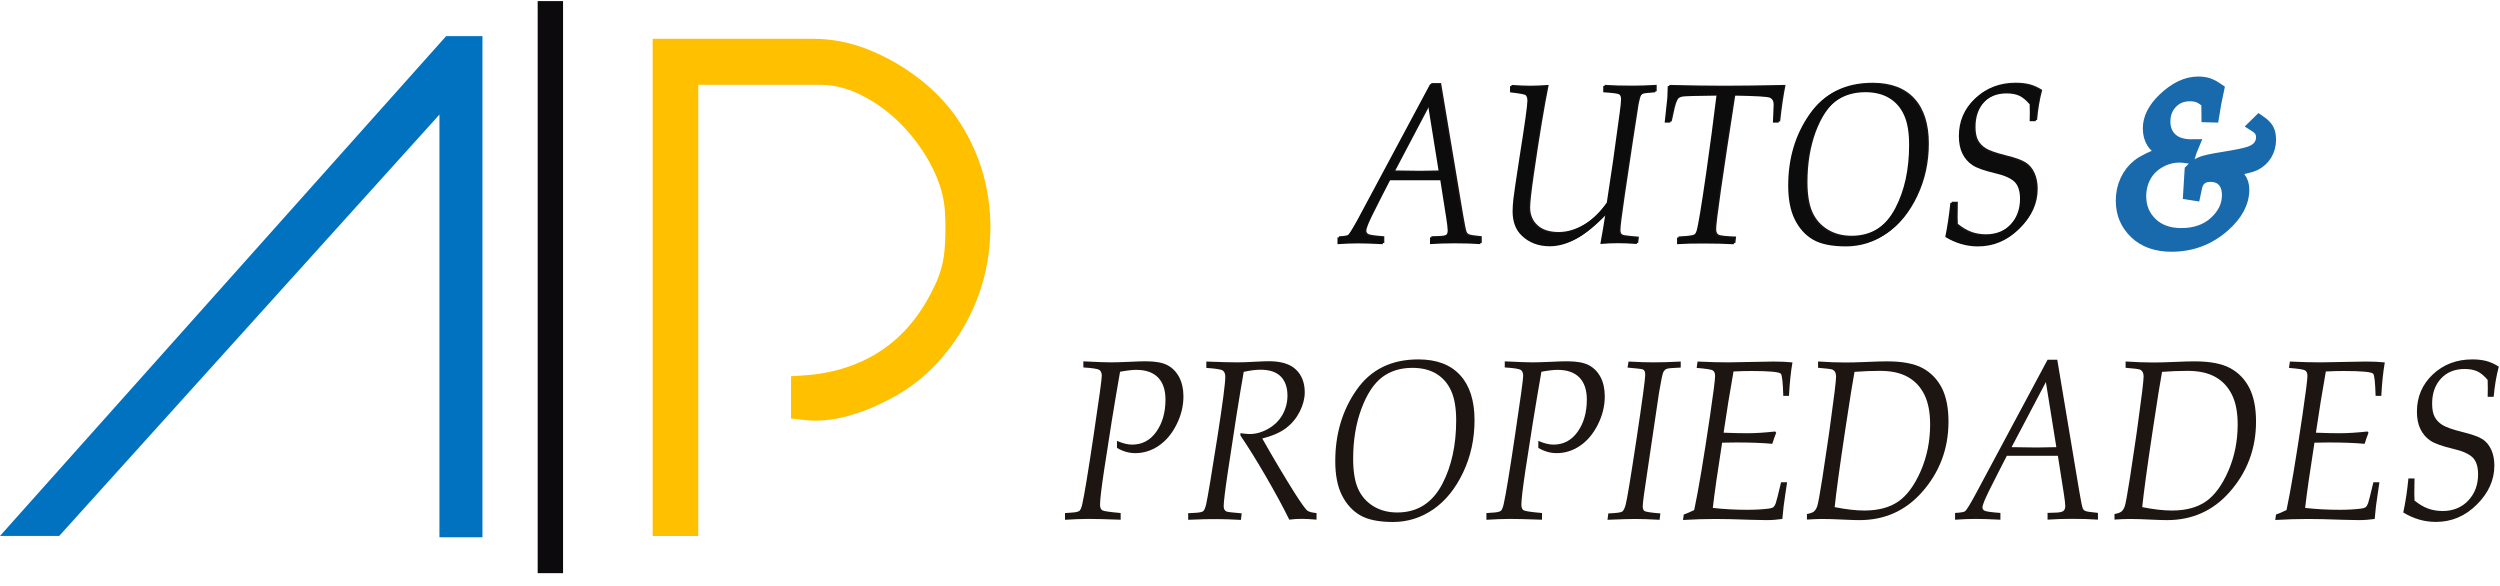 <svg width="128" height="30" viewBox="0 0 197 46" fill="none" xmlns="http://www.w3.org/2000/svg">
<path d="M35.156 2.761L0 42.145H4.666L34.628 8.942V42.251H38.017V2.761H35.156Z" fill="#0072BF"/>
<path d="M77.644 14.289C77.263 12.642 76.588 11.053 75.643 9.575C74.688 8.087 73.41 6.778 71.842 5.685C70.755 4.904 69.546 4.254 68.248 3.753C66.901 3.236 65.503 2.972 64.083 2.972H51.43V42.15H55.025V6.598H64.695C65.756 6.598 66.865 6.888 67.978 7.464C69.145 8.066 70.211 8.868 71.151 9.85C72.101 10.842 72.888 11.961 73.495 13.175C74.081 14.352 74.408 15.519 74.466 16.654C74.529 17.704 74.513 18.744 74.418 19.742C74.329 20.66 74.075 21.558 73.663 22.408L73.653 22.424C72.629 24.625 71.235 26.33 69.509 27.491C67.778 28.658 65.719 29.333 63.396 29.492L62.335 29.56V32.891L63.344 33.007C64.394 33.129 65.497 33.039 66.627 32.743C67.693 32.464 68.675 32.094 69.557 31.645C71.23 30.854 72.687 29.798 73.875 28.494C75.052 27.206 75.997 25.77 76.688 24.224C77.38 22.672 77.812 21.025 77.971 19.33C78.135 17.625 78.024 15.931 77.644 14.289Z" fill="#FFC000"/>
<path d="M43.369 0V45.08" stroke="#0D0A0E" stroke-width="2" stroke-miterlimit="10"/>
<path d="M112.657 8.213L109.954 13.344C110.799 13.36 111.448 13.371 111.902 13.371C112.319 13.371 112.847 13.36 113.481 13.344L112.657 8.213ZM113.56 6.466L115.286 16.786C115.418 17.578 115.513 18.042 115.571 18.18C115.603 18.264 115.666 18.327 115.761 18.375C115.856 18.422 116.189 18.475 116.764 18.528V19.061C116.183 19.019 115.518 18.998 114.769 18.998C114.04 18.998 113.38 19.019 112.794 19.061V18.528L113.333 18.512C113.692 18.507 113.924 18.465 114.03 18.386C114.135 18.306 114.188 18.174 114.188 17.995C114.188 17.821 114.146 17.483 114.072 16.987L113.607 14.031H109.585L108.936 15.292C108.292 16.543 107.917 17.319 107.801 17.62C107.711 17.842 107.669 18.005 107.669 18.1C107.669 18.217 107.727 18.306 107.848 18.364C107.97 18.422 108.376 18.48 109.083 18.533V19.066C108.255 19.024 107.605 19.003 107.151 19.003C106.645 19.003 106.101 19.024 105.51 19.066V18.533C105.943 18.512 106.207 18.465 106.296 18.401C106.391 18.338 106.645 17.937 107.056 17.198L112.805 6.461H113.56V6.466Z" fill="#1C1512"/>
<path d="M119.104 7.105V6.604C119.742 6.646 120.228 6.667 120.571 6.667C120.972 6.667 121.458 6.646 122.038 6.604C121.695 8.293 121.305 10.642 120.867 13.662C120.671 15.023 120.576 15.884 120.576 16.253C120.576 16.839 120.772 17.309 121.162 17.663C121.553 18.022 122.107 18.196 122.825 18.196C123.501 18.196 124.176 17.995 124.852 17.594C125.533 17.193 126.156 16.591 126.721 15.799C127.037 13.804 127.375 11.45 127.734 8.742C127.808 8.193 127.845 7.829 127.845 7.654C127.845 7.454 127.792 7.327 127.692 7.264C127.592 7.2 127.175 7.148 126.441 7.1V6.599C127.027 6.641 127.776 6.662 128.69 6.662C129.133 6.662 129.751 6.641 130.548 6.599V7.1C129.951 7.142 129.613 7.179 129.534 7.222C129.455 7.264 129.381 7.327 129.323 7.412C129.265 7.501 129.202 7.728 129.128 8.092L128.653 11.165L128.04 15.261C127.808 16.829 127.692 17.753 127.692 18.038C127.692 18.206 127.734 18.323 127.819 18.381C127.903 18.439 128.151 18.481 128.558 18.513L129.149 18.565L129.085 19.067C128.547 19.025 128.056 19.003 127.602 19.003C127.138 19.003 126.684 19.025 126.23 19.067V18.998C126.372 18.217 126.499 17.478 126.605 16.781C125.739 17.684 124.952 18.323 124.256 18.692C123.559 19.062 122.883 19.246 122.239 19.246C121.342 19.246 120.603 18.967 120.022 18.407C119.542 17.953 119.304 17.314 119.304 16.496C119.304 16.222 119.325 15.879 119.373 15.467C119.42 15.055 119.584 13.947 119.864 12.141C120.27 9.592 120.471 8.135 120.471 7.781C120.471 7.554 120.418 7.401 120.312 7.332C120.212 7.253 119.811 7.179 119.104 7.105Z" fill="#1C1512"/>
<path d="M132.263 19.067V18.549L132.87 18.507C133.261 18.475 133.498 18.428 133.593 18.354C133.683 18.28 133.757 18.164 133.804 18C133.92 17.636 134.174 16.121 134.564 13.445C134.865 11.344 135.134 9.311 135.372 7.358C133.831 7.374 132.949 7.401 132.738 7.427C132.527 7.453 132.374 7.527 132.279 7.638C132.136 7.796 132.004 8.171 131.888 8.768L131.73 9.486H131.297L131.508 7.522C131.524 7.284 131.534 6.978 131.54 6.604C133.255 6.646 134.702 6.667 135.895 6.667C137.03 6.667 138.634 6.646 140.703 6.604C140.545 7.358 140.403 8.319 140.276 9.486H139.827L139.88 8.076C139.88 7.791 139.78 7.606 139.579 7.522C139.379 7.438 138.434 7.385 136.75 7.358C135.736 13.862 135.235 17.393 135.235 17.958C135.235 18.185 135.298 18.333 135.43 18.407C135.562 18.475 136.021 18.528 136.808 18.554L136.744 19.072C136 19.029 135.24 19.008 134.475 19.008C133.667 19.008 132.933 19.029 132.263 19.067Z" fill="#1C1512"/>
<path d="M142.429 14.258C142.429 15.261 142.561 16.052 142.82 16.628C143.078 17.203 143.474 17.657 144.013 17.99C144.546 18.322 145.179 18.491 145.908 18.491C147.496 18.491 148.679 17.736 149.465 16.221C150.189 14.838 150.548 13.175 150.548 11.238C150.548 10.262 150.416 9.486 150.152 8.905C149.888 8.324 149.502 7.876 148.99 7.564C148.478 7.253 147.85 7.094 147.095 7.094C146.166 7.094 145.369 7.337 144.715 7.828C144.06 8.319 143.516 9.143 143.078 10.309C142.651 11.47 142.429 12.79 142.429 14.258ZM145.564 19.246C144.445 19.246 143.58 19.066 142.973 18.713C142.366 18.359 141.885 17.831 141.542 17.134C141.194 16.438 141.02 15.546 141.02 14.453C141.02 12.31 141.579 10.436 142.698 8.836C143.817 7.232 145.443 6.435 147.565 6.435C149.011 6.435 150.109 6.852 150.864 7.68C151.619 8.509 151.994 9.692 151.994 11.228C151.994 12.711 151.693 14.083 151.091 15.35C150.489 16.617 149.708 17.583 148.742 18.248C147.782 18.908 146.721 19.246 145.564 19.246Z" fill="#1C1512"/>
<path d="M153.798 15.81H154.279C154.268 16.211 154.263 16.612 154.263 17.003L154.279 17.552C154.638 17.842 154.991 18.053 155.35 18.185C155.704 18.312 156.084 18.375 156.491 18.375C157.319 18.375 157.995 18.101 158.512 17.552C159.03 17.003 159.288 16.317 159.288 15.493C159.288 14.886 159.146 14.437 158.855 14.152C158.56 13.867 158.043 13.64 157.309 13.471C156.464 13.271 155.868 13.06 155.53 12.833C155.192 12.606 154.928 12.3 154.743 11.919C154.559 11.539 154.469 11.08 154.469 10.547C154.469 9.38 154.886 8.399 155.725 7.612C156.564 6.826 157.599 6.43 158.84 6.43C159.262 6.43 159.631 6.472 159.948 6.556C160.265 6.641 160.592 6.789 160.925 7C160.724 7.76 160.592 8.552 160.523 9.375H160.048L160.054 8.721L160.048 8.045C159.769 7.718 159.494 7.491 159.23 7.369C158.961 7.248 158.628 7.185 158.238 7.185C157.457 7.185 156.828 7.438 156.369 7.939C155.905 8.441 155.672 9.101 155.672 9.908C155.672 10.347 155.736 10.695 155.868 10.948C156 11.207 156.206 11.423 156.485 11.598C156.765 11.772 157.282 11.951 158.027 12.141C158.808 12.331 159.346 12.527 159.637 12.717C159.927 12.907 160.159 13.181 160.323 13.54C160.487 13.899 160.571 14.316 160.571 14.791C160.571 15.926 160.112 16.95 159.188 17.863C158.27 18.782 157.193 19.236 155.963 19.236C155.498 19.236 155.055 19.172 154.627 19.046C154.2 18.919 153.783 18.734 153.387 18.491C153.561 17.7 153.698 16.802 153.798 15.81Z" fill="#1C1512"/>
<path d="M112.547 8.303L109.844 13.434C110.689 13.45 111.338 13.461 111.792 13.461C112.209 13.461 112.737 13.45 113.371 13.434L112.547 8.303ZM113.45 6.551L115.176 16.876C115.308 17.668 115.403 18.132 115.461 18.269C115.493 18.354 115.556 18.417 115.651 18.465C115.746 18.512 116.079 18.565 116.654 18.618V19.151C116.079 19.109 115.408 19.088 114.659 19.088C113.925 19.088 113.27 19.109 112.684 19.151V18.618L113.223 18.602C113.582 18.597 113.814 18.555 113.92 18.475C114.025 18.396 114.078 18.264 114.078 18.085C114.078 17.91 114.041 17.573 113.962 17.076L113.497 14.12H109.475L108.826 15.382C108.182 16.633 107.807 17.409 107.691 17.71C107.601 17.932 107.554 18.095 107.554 18.19C107.554 18.306 107.612 18.396 107.733 18.454C107.854 18.512 108.261 18.57 108.968 18.623V19.156C108.139 19.114 107.495 19.093 107.036 19.093C106.529 19.093 105.98 19.114 105.395 19.156V18.623C105.827 18.602 106.091 18.555 106.181 18.491C106.276 18.428 106.529 18.027 106.941 17.288L112.69 6.551H113.45Z" fill="#0C0C0C"/>
<path d="M118.992 7.19V6.694C119.631 6.736 120.117 6.752 120.46 6.752C120.861 6.752 121.346 6.731 121.927 6.694C121.584 8.383 121.193 10.732 120.755 13.751C120.56 15.113 120.465 15.974 120.465 16.343C120.465 16.929 120.66 17.399 121.051 17.753C121.441 18.106 121.996 18.286 122.719 18.286C123.389 18.286 124.07 18.085 124.746 17.679C125.427 17.277 126.05 16.676 126.615 15.884C126.931 13.889 127.269 11.534 127.628 8.826C127.702 8.277 127.739 7.918 127.739 7.739C127.739 7.538 127.686 7.412 127.586 7.348C127.486 7.285 127.069 7.232 126.335 7.185V6.688C126.915 6.731 127.67 6.747 128.584 6.747C129.027 6.747 129.645 6.725 130.442 6.688V7.185C129.845 7.227 129.507 7.269 129.428 7.306C129.349 7.343 129.275 7.412 129.217 7.496C129.159 7.586 129.096 7.813 129.022 8.177L128.547 11.249L127.929 15.345C127.697 16.913 127.581 17.837 127.581 18.117C127.581 18.286 127.623 18.402 127.707 18.46C127.792 18.518 128.04 18.56 128.446 18.592L129.038 18.645L128.974 19.141C128.436 19.099 127.945 19.078 127.491 19.078C127.026 19.078 126.567 19.099 126.118 19.141V19.072C126.261 18.291 126.388 17.552 126.493 16.855C125.627 17.758 124.846 18.397 124.144 18.766C123.447 19.136 122.772 19.32 122.128 19.32C121.23 19.32 120.491 19.041 119.911 18.481C119.436 18.027 119.193 17.388 119.193 16.57C119.193 16.296 119.214 15.953 119.261 15.541C119.309 15.129 119.473 14.021 119.752 12.215C120.159 9.666 120.359 8.209 120.359 7.855C120.359 7.628 120.307 7.475 120.201 7.401C120.101 7.343 119.7 7.269 118.992 7.19Z" fill="#0C0C0C"/>
<path d="M132.152 19.156V18.639L132.759 18.597C133.15 18.57 133.388 18.518 133.483 18.444C133.578 18.37 133.646 18.254 133.694 18.09C133.81 17.726 134.063 16.211 134.449 13.534C134.749 11.434 135.019 9.407 135.256 7.448C133.715 7.464 132.833 7.49 132.622 7.517C132.411 7.548 132.258 7.617 132.163 7.728C132.02 7.886 131.888 8.261 131.767 8.858L131.609 9.576H131.176L131.387 7.612C131.403 7.374 131.413 7.068 131.419 6.693C133.134 6.736 134.581 6.751 135.774 6.751C136.908 6.751 138.513 6.73 140.582 6.693C140.424 7.448 140.282 8.409 140.155 9.576H139.706L139.764 8.166C139.764 7.881 139.664 7.696 139.458 7.612C139.257 7.527 138.313 7.475 136.629 7.448C135.615 13.951 135.114 17.483 135.114 18.048C135.114 18.275 135.177 18.423 135.309 18.497C135.441 18.565 135.9 18.618 136.687 18.644L136.623 19.162C135.879 19.119 135.119 19.104 134.354 19.104C133.556 19.093 132.823 19.114 132.152 19.156Z" fill="#0C0C0C"/>
<path d="M142.32 14.347C142.32 15.35 142.452 16.142 142.71 16.717C142.969 17.293 143.365 17.747 143.903 18.079C144.436 18.412 145.07 18.575 145.798 18.575C147.387 18.575 148.57 17.821 149.356 16.306C150.079 14.923 150.438 13.26 150.438 11.322C150.438 10.346 150.306 9.57 150.042 8.989C149.778 8.409 149.393 7.96 148.881 7.649C148.369 7.337 147.741 7.179 146.986 7.179C146.057 7.179 145.265 7.427 144.611 7.913C143.956 8.403 143.412 9.227 142.974 10.393C142.541 11.56 142.32 12.874 142.32 14.347ZM145.455 19.33C144.336 19.33 143.47 19.151 142.863 18.797C142.256 18.444 141.781 17.916 141.433 17.219C141.084 16.522 140.91 15.63 140.91 14.537C140.91 12.394 141.47 10.52 142.589 8.921C143.708 7.316 145.334 6.514 147.456 6.514C148.902 6.514 150 6.931 150.755 7.759C151.504 8.588 151.885 9.771 151.885 11.307C151.885 12.79 151.584 14.168 150.982 15.435C150.38 16.701 149.599 17.668 148.633 18.333C147.667 18.998 146.611 19.33 145.455 19.33Z" fill="#0C0C0C"/>
<path d="M153.688 15.9H154.169C154.158 16.301 154.153 16.702 154.153 17.093L154.169 17.647C154.528 17.937 154.881 18.148 155.24 18.275C155.594 18.402 155.974 18.465 156.38 18.465C157.209 18.465 157.885 18.191 158.402 17.642C158.919 17.093 159.178 16.407 159.178 15.583C159.178 14.976 159.036 14.527 158.745 14.242C158.45 13.957 157.938 13.73 157.199 13.561C156.354 13.361 155.758 13.149 155.42 12.923C155.082 12.696 154.818 12.389 154.633 12.009C154.448 11.629 154.359 11.17 154.359 10.637C154.359 9.47 154.776 8.494 155.615 7.702C156.449 6.915 157.489 6.52 158.729 6.52C159.152 6.52 159.521 6.562 159.838 6.646C160.155 6.731 160.482 6.878 160.814 7.09C160.614 7.85 160.482 8.642 160.413 9.465H159.938L159.949 8.81L159.938 8.135C159.658 7.808 159.384 7.581 159.12 7.459C158.851 7.338 158.518 7.274 158.128 7.274C157.346 7.274 156.718 7.528 156.259 8.029C155.794 8.531 155.567 9.191 155.567 9.998C155.567 10.436 155.631 10.785 155.763 11.043C155.895 11.302 156.101 11.518 156.38 11.693C156.66 11.867 157.177 12.052 157.922 12.236C158.703 12.426 159.241 12.622 159.537 12.812C159.827 13.007 160.06 13.276 160.223 13.635C160.387 13.989 160.471 14.411 160.471 14.886C160.471 16.021 160.012 17.045 159.088 17.958C158.17 18.877 157.093 19.331 155.863 19.331C155.399 19.331 154.955 19.267 154.528 19.141C154.1 19.014 153.683 18.829 153.287 18.587C153.451 17.79 153.588 16.892 153.688 15.9Z" fill="#0C0C0C"/>
<path d="M83.922 40.873V40.345L84.429 40.308C84.761 40.292 84.972 40.24 85.062 40.166C85.152 40.087 85.226 39.902 85.289 39.611C85.447 38.915 85.743 37.131 86.171 34.254C86.603 31.377 86.82 29.804 86.82 29.529C86.82 29.297 86.751 29.139 86.614 29.054C86.477 28.975 86.06 28.912 85.368 28.869V28.389C86.456 28.442 87.179 28.468 87.527 28.468C87.865 28.468 88.351 28.452 88.984 28.426C89.575 28.394 90.013 28.384 90.293 28.384C91.032 28.384 91.602 28.484 91.993 28.69C92.384 28.896 92.69 29.207 92.917 29.63C93.138 30.052 93.255 30.559 93.255 31.15C93.255 31.905 93.075 32.644 92.711 33.367C92.347 34.095 91.882 34.65 91.307 35.04C90.731 35.431 90.119 35.621 89.454 35.621C88.963 35.621 88.488 35.484 88.018 35.209V34.655C88.477 34.855 88.873 34.95 89.211 34.95C90.003 34.95 90.636 34.613 91.117 33.937C91.597 33.261 91.84 32.417 91.84 31.403C91.84 30.643 91.645 30.062 91.254 29.661C90.863 29.26 90.288 29.059 89.538 29.059C89.232 29.059 88.81 29.107 88.261 29.207C87.807 31.799 87.39 34.386 87.005 36.956C86.788 38.392 86.683 39.305 86.683 39.691C86.683 39.912 86.746 40.06 86.867 40.129C86.989 40.197 87.469 40.266 88.308 40.34V40.868C87.152 40.826 86.303 40.804 85.754 40.804C85.162 40.81 84.555 40.831 83.922 40.873Z" fill="#1C1512"/>
<path d="M93.629 40.873V40.355L94.125 40.329C94.5 40.313 94.727 40.266 94.817 40.192C94.901 40.118 94.98 39.933 95.049 39.637C95.17 39.094 95.471 37.294 95.951 34.232C96.353 31.645 96.553 30.104 96.553 29.608C96.553 29.36 96.485 29.196 96.342 29.106C96.205 29.017 95.777 28.953 95.059 28.906V28.404C96.184 28.447 96.991 28.468 97.482 28.468C97.873 28.468 98.369 28.452 98.971 28.415C99.388 28.394 99.726 28.378 99.99 28.378C100.956 28.378 101.668 28.6 102.128 29.043C102.587 29.486 102.814 30.083 102.814 30.827C102.814 31.323 102.682 31.83 102.418 32.353C102.154 32.87 101.795 33.303 101.346 33.646C100.892 33.989 100.269 34.264 99.467 34.469C100.349 36.027 101.188 37.436 101.98 38.698C102.529 39.563 102.877 40.049 103.03 40.16C103.152 40.25 103.389 40.308 103.743 40.345V40.862C103.268 40.82 102.872 40.799 102.55 40.799C102.249 40.799 101.932 40.82 101.594 40.862C101.119 39.891 100.507 38.761 99.752 37.457C98.997 36.159 98.327 35.082 97.746 34.232V34.047C98.084 34.095 98.327 34.116 98.475 34.116C98.971 34.116 99.462 33.973 99.953 33.694C100.444 33.408 100.813 33.039 101.072 32.575C101.325 32.11 101.452 31.614 101.452 31.091C101.452 30.447 101.278 29.946 100.929 29.587C100.581 29.228 100.048 29.048 99.33 29.048C98.945 29.048 98.506 29.106 98.005 29.217C97.662 31.16 97.25 33.767 96.764 37.04C96.537 38.56 96.427 39.479 96.427 39.801C96.427 40.017 96.501 40.155 96.654 40.223C96.738 40.26 97.134 40.308 97.847 40.366L97.783 40.883C97.06 40.841 96.448 40.82 95.946 40.82C95.413 40.809 94.642 40.83 93.629 40.873Z" fill="#1C1512"/>
<path d="M106.628 36.064C106.628 37.067 106.76 37.858 107.019 38.434C107.277 39.009 107.673 39.463 108.212 39.796C108.745 40.128 109.378 40.297 110.107 40.297C111.696 40.297 112.878 39.542 113.665 38.027C114.383 36.644 114.747 34.981 114.747 33.044C114.747 32.068 114.615 31.292 114.351 30.711C114.087 30.13 113.702 29.682 113.19 29.37C112.678 29.059 112.049 28.901 111.295 28.901C110.365 28.901 109.568 29.143 108.919 29.634C108.265 30.125 107.721 30.949 107.283 32.115C106.85 33.276 106.628 34.591 106.628 36.064ZM109.764 41.047C108.645 41.047 107.779 40.867 107.172 40.514C106.565 40.155 106.09 39.632 105.741 38.935C105.393 38.238 105.219 37.346 105.219 36.254C105.219 34.111 105.778 32.237 106.897 30.637C108.016 29.032 109.642 28.235 111.764 28.235C113.211 28.235 114.309 28.652 115.063 29.481C115.818 30.31 116.193 31.492 116.193 33.028C116.193 34.512 115.892 35.884 115.29 37.151C114.689 38.418 113.907 39.384 112.947 40.049C111.981 40.714 110.92 41.047 109.764 41.047Z" fill="#1C1512"/>
<path d="M117.129 40.873V40.345L117.636 40.308C117.968 40.292 118.179 40.24 118.269 40.166C118.359 40.087 118.433 39.902 118.496 39.611C118.654 38.915 118.95 37.131 119.378 34.254C119.81 31.377 120.027 29.804 120.027 29.529C120.027 29.297 119.958 29.139 119.821 29.054C119.684 28.975 119.267 28.912 118.575 28.869V28.389C119.663 28.442 120.386 28.468 120.734 28.468C121.072 28.468 121.558 28.452 122.191 28.426C122.782 28.394 123.221 28.384 123.5 28.384C124.239 28.384 124.804 28.484 125.2 28.69C125.591 28.896 125.897 29.207 126.124 29.63C126.345 30.052 126.456 30.559 126.456 31.15C126.456 31.905 126.277 32.644 125.913 33.367C125.548 34.095 125.084 34.65 124.508 35.04C123.938 35.431 123.321 35.621 122.656 35.621C122.165 35.621 121.69 35.484 121.22 35.209V34.655C121.679 34.855 122.075 34.95 122.413 34.95C123.205 34.95 123.838 34.613 124.318 33.937C124.799 33.261 125.042 32.417 125.042 31.403C125.042 30.643 124.846 30.062 124.456 29.661C124.065 29.26 123.49 29.059 122.74 29.059C122.434 29.059 122.006 29.107 121.463 29.207C121.009 31.799 120.592 34.386 120.206 36.956C119.99 38.392 119.884 39.305 119.884 39.691C119.884 39.912 119.948 40.06 120.069 40.129C120.191 40.197 120.671 40.266 121.51 40.34V40.868C120.354 40.826 119.504 40.804 118.955 40.804C118.375 40.81 117.768 40.831 117.129 40.873Z" fill="#1C1512"/>
<path d="M126.672 40.873L126.735 40.371C127.374 40.35 127.738 40.297 127.838 40.223C127.933 40.149 128.023 39.975 128.097 39.706C128.213 39.284 128.498 37.552 128.958 34.506C129.417 31.461 129.644 29.777 129.644 29.45C129.644 29.223 129.586 29.08 129.464 29.027C129.385 28.99 128.979 28.943 128.25 28.879L128.329 28.404C129.111 28.447 129.77 28.468 130.298 28.468C130.879 28.468 131.597 28.447 132.441 28.404V28.879C131.787 28.901 131.407 28.937 131.307 28.99C131.212 29.038 131.132 29.122 131.069 29.238C131.006 29.355 130.895 29.898 130.731 30.864L130.161 34.707L129.543 38.898C129.48 39.373 129.448 39.669 129.448 39.801C129.448 40.002 129.496 40.128 129.591 40.186C129.718 40.255 130.135 40.318 130.837 40.371L130.779 40.873C129.976 40.83 129.327 40.809 128.847 40.809C128.424 40.809 127.696 40.83 126.672 40.873Z" fill="#1C1512"/>
<path d="M132.621 40.888L132.679 40.461L132.954 40.355C133.149 40.271 133.334 40.192 133.503 40.107C133.825 38.603 134.242 36.122 134.754 32.659C135.018 30.869 135.15 29.829 135.15 29.534C135.15 29.317 135.086 29.175 134.965 29.101C134.843 29.027 134.421 28.964 133.698 28.906L133.767 28.404C134.69 28.447 135.498 28.468 136.189 28.468L139.731 28.404C140.307 28.404 140.808 28.425 141.246 28.473C141.114 29.223 141.025 30.099 140.972 31.107H140.523C140.492 30.056 140.428 29.476 140.333 29.365C140.201 29.223 139.431 29.149 138.026 29.149C137.583 29.149 137.108 29.159 136.601 29.186C136.321 30.743 136.063 32.353 135.82 34.01C136.517 34.037 137.14 34.053 137.689 34.053C138.333 34.053 139.061 34.005 139.885 33.915L139.964 34.01C139.858 34.279 139.758 34.57 139.658 34.886C138.913 34.818 137.968 34.781 136.833 34.781L135.704 34.797C135.34 37.098 135.097 38.809 134.97 39.938C135.841 40.038 136.754 40.086 137.699 40.086C138.322 40.086 138.887 40.054 139.388 39.991C139.557 39.97 139.679 39.928 139.747 39.87C139.816 39.812 139.879 39.711 139.932 39.563C139.974 39.458 140.112 38.909 140.349 37.916H140.824L140.676 38.909C140.581 39.484 140.507 40.123 140.449 40.809C140.038 40.867 139.621 40.899 139.193 40.899C138.913 40.899 138.502 40.888 137.953 40.873C136.775 40.83 135.857 40.809 135.208 40.809C134.384 40.809 133.524 40.836 132.621 40.888Z" fill="#1C1512"/>
<path d="M144.572 39.875C145.464 40.055 146.245 40.144 146.916 40.144C148.009 40.144 148.901 39.907 149.587 39.432C150.273 38.957 150.864 38.154 151.355 37.03C151.846 35.9 152.094 34.681 152.094 33.361C152.094 32.416 151.946 31.635 151.646 31.023C151.345 30.41 150.912 29.941 150.336 29.619C149.761 29.297 149.038 29.138 148.151 29.138C147.491 29.138 146.816 29.165 146.135 29.217C145.997 29.951 145.776 31.34 145.469 33.367L145.353 34.137C144.957 36.761 144.699 38.672 144.572 39.875ZM142.387 40.857V40.419C142.651 40.371 142.83 40.308 142.936 40.224C143.036 40.139 143.126 40.002 143.194 39.817C143.263 39.632 143.4 38.883 143.606 37.568L144.118 34.142L144.224 33.372C144.53 31.181 144.683 29.914 144.683 29.571C144.683 29.307 144.588 29.128 144.398 29.038C144.298 28.996 143.918 28.948 143.263 28.895V28.399C144.05 28.452 144.773 28.478 145.433 28.478C145.802 28.478 146.293 28.468 146.905 28.442C147.76 28.404 148.357 28.389 148.695 28.389C149.898 28.389 150.833 28.563 151.492 28.916C152.152 29.27 152.659 29.793 153.013 30.479C153.366 31.171 153.541 32.057 153.541 33.139C153.541 35.277 152.839 37.135 151.44 38.709C150.146 40.165 148.51 40.899 146.53 40.899C146.256 40.899 145.855 40.889 145.332 40.862C144.604 40.825 144.023 40.809 143.59 40.809C143.231 40.809 142.83 40.825 142.387 40.857Z" fill="#1C1512"/>
<path d="M161.216 30.02L158.514 35.15C159.358 35.166 160.008 35.177 160.462 35.177C160.879 35.177 161.407 35.166 162.04 35.15L161.216 30.02ZM162.114 28.267L163.84 38.587C163.972 39.379 164.067 39.843 164.125 39.98C164.157 40.06 164.22 40.128 164.315 40.176C164.41 40.223 164.743 40.276 165.318 40.329V40.862C164.737 40.82 164.072 40.799 163.323 40.799C162.589 40.799 161.934 40.82 161.348 40.862V40.329L161.887 40.313C162.246 40.308 162.478 40.265 162.584 40.186C162.689 40.107 162.742 39.975 162.742 39.796C162.742 39.621 162.705 39.284 162.626 38.787L162.161 35.831H158.139L157.49 37.093C156.846 38.344 156.471 39.12 156.355 39.421C156.265 39.642 156.218 39.806 156.218 39.901C156.218 40.017 156.276 40.107 156.397 40.165C156.513 40.223 156.925 40.281 157.632 40.334V40.867C156.804 40.825 156.159 40.804 155.7 40.804C155.194 40.804 154.65 40.825 154.059 40.867V40.334C154.491 40.313 154.755 40.265 154.845 40.202C154.94 40.139 155.194 39.738 155.6 38.998L161.348 28.262H162.114V28.267Z" fill="#1C1512"/>
<path d="M168.806 39.875C169.699 40.055 170.48 40.144 171.15 40.144C172.243 40.144 173.135 39.907 173.821 39.432C174.507 38.957 175.099 38.154 175.59 37.03C176.08 35.9 176.329 34.681 176.329 33.361C176.329 32.416 176.181 31.635 175.88 31.023C175.579 30.41 175.146 29.941 174.571 29.619C173.995 29.297 173.272 29.138 172.385 29.138C171.726 29.138 171.05 29.165 170.369 29.217C170.232 29.951 170.01 31.34 169.704 33.367L169.588 34.137C169.192 36.761 168.933 38.672 168.806 39.875ZM166.621 40.857V40.419C166.885 40.371 167.065 40.308 167.17 40.224C167.27 40.139 167.36 40.002 167.429 39.817C167.497 39.632 167.635 38.883 167.84 37.568L168.352 34.142L168.458 33.372C168.764 31.181 168.917 29.914 168.917 29.571C168.917 29.307 168.822 29.128 168.632 29.038C168.532 28.996 168.152 28.948 167.497 28.895V28.399C168.284 28.452 169.007 28.478 169.667 28.478C170.036 28.478 170.527 28.468 171.14 28.442C171.995 28.404 172.591 28.389 172.929 28.389C174.133 28.389 175.067 28.563 175.727 28.916C176.387 29.27 176.893 29.793 177.247 30.479C177.601 31.171 177.775 32.057 177.775 33.139C177.775 35.277 177.073 37.135 175.674 38.709C174.381 40.165 172.744 40.899 170.765 40.899C170.49 40.899 170.089 40.889 169.567 40.862C168.838 40.825 168.257 40.809 167.825 40.809C167.46 40.809 167.065 40.825 166.621 40.857Z" fill="#1C1512"/>
<path d="M179.291 40.888L179.349 40.461L179.624 40.355C179.819 40.271 180.004 40.192 180.178 40.107C180.5 38.603 180.917 36.122 181.429 32.659C181.693 30.869 181.825 29.829 181.825 29.534C181.825 29.317 181.761 29.175 181.64 29.101C181.519 29.027 181.096 28.964 180.373 28.906L180.442 28.404C181.366 28.447 182.173 28.468 182.865 28.468L186.407 28.404C186.982 28.404 187.484 28.425 187.922 28.473C187.79 29.223 187.7 30.099 187.647 31.107H187.198C187.167 30.056 187.103 29.476 187.008 29.365C186.876 29.223 186.106 29.149 184.702 29.149C184.258 29.149 183.783 29.159 183.276 29.186C182.997 30.743 182.738 32.353 182.495 34.01C183.192 34.037 183.815 34.053 184.364 34.053C185.008 34.053 185.736 34.005 186.56 33.915L186.639 34.01C186.533 34.279 186.433 34.57 186.333 34.886C185.588 34.818 184.644 34.781 183.509 34.781L182.379 34.797C182.015 37.098 181.772 38.809 181.645 39.938C182.516 40.038 183.43 40.086 184.374 40.086C184.997 40.086 185.562 40.054 186.064 39.991C186.232 39.97 186.354 39.928 186.423 39.87C186.491 39.812 186.554 39.711 186.607 39.563C186.649 39.458 186.787 38.909 187.024 37.916H187.499L187.352 38.909C187.257 39.484 187.183 40.123 187.125 40.809C186.713 40.867 186.296 40.899 185.868 40.899C185.588 40.899 185.177 40.888 184.628 40.873C183.451 40.83 182.532 40.809 181.883 40.809C181.054 40.809 180.194 40.836 179.291 40.888Z" fill="#1C1512"/>
<path d="M189.783 37.616H190.264C190.253 38.017 190.248 38.418 190.248 38.809L190.264 39.358C190.623 39.648 190.976 39.859 191.335 39.991C191.689 40.118 192.069 40.181 192.476 40.181C193.304 40.181 193.98 39.907 194.497 39.358C195.015 38.809 195.273 38.122 195.273 37.299C195.273 36.692 195.131 36.243 194.84 35.958C194.545 35.673 194.027 35.446 193.294 35.277C192.449 35.077 191.853 34.865 191.515 34.638C191.177 34.411 190.913 34.105 190.728 33.725C190.544 33.345 190.454 32.886 190.454 32.353C190.454 31.186 190.871 30.21 191.705 29.418C192.544 28.631 193.579 28.235 194.819 28.235C195.242 28.235 195.611 28.278 195.928 28.362C196.245 28.447 196.572 28.594 196.904 28.805C196.704 29.566 196.572 30.357 196.503 31.181H196.028L196.039 30.526L196.028 29.851C195.748 29.523 195.474 29.296 195.21 29.175C194.941 29.053 194.608 28.99 194.217 28.99C193.436 28.99 192.813 29.244 192.349 29.745C191.884 30.247 191.652 30.906 191.652 31.714C191.652 32.152 191.715 32.501 191.847 32.754C191.979 33.013 192.185 33.229 192.465 33.403C192.745 33.577 193.262 33.762 194.006 33.947C194.788 34.137 195.326 34.332 195.622 34.522C195.912 34.712 196.144 34.987 196.308 35.346C196.471 35.699 196.556 36.122 196.556 36.597C196.556 37.732 196.097 38.756 195.178 39.669C194.26 40.587 193.183 41.041 191.953 41.041C191.488 41.041 191.045 40.978 190.617 40.851C190.19 40.725 189.773 40.54 189.377 40.297C189.551 39.505 189.688 38.608 189.783 37.616Z" fill="#1C1512"/>
<path d="M172.903 15.224L172.533 15.166L172.644 13.345C172.913 13.07 173.182 12.875 173.462 12.759C173.737 12.643 174.296 12.521 175.13 12.389C176.228 12.215 176.951 12.067 177.294 11.94C177.637 11.819 177.891 11.65 178.044 11.439C178.197 11.228 178.276 10.995 178.276 10.742C178.276 10.542 178.234 10.373 178.15 10.23C178.065 10.088 177.912 9.94 177.685 9.797L178.023 9.465C178.35 9.686 178.567 9.903 178.683 10.114C178.799 10.325 178.852 10.594 178.852 10.922C178.852 11.339 178.751 11.713 178.551 12.062C178.35 12.405 178.054 12.674 177.669 12.87C177.41 13.001 176.714 13.17 175.579 13.366C176.001 13.519 176.302 13.714 176.476 13.962C176.656 14.205 176.745 14.506 176.745 14.854C176.745 15.868 176.233 16.823 175.209 17.721C174.037 18.745 172.67 19.251 171.113 19.251C169.92 19.251 168.97 18.913 168.273 18.238C167.571 17.562 167.223 16.728 167.223 15.73C167.223 15.16 167.334 14.633 167.56 14.147C167.787 13.661 168.099 13.26 168.495 12.949C168.891 12.632 169.598 12.289 170.622 11.914C170.163 11.698 169.841 11.439 169.646 11.133C169.45 10.827 169.355 10.457 169.355 10.024C169.355 9.243 169.741 8.478 170.506 7.739C171.409 6.873 172.311 6.445 173.214 6.445C173.515 6.445 173.773 6.482 174 6.556C174.222 6.63 174.476 6.767 174.761 6.963C174.602 7.686 174.47 8.388 174.365 9.064L173.979 9.053C173.979 8.604 173.974 8.251 173.964 7.992C173.731 7.77 173.51 7.617 173.298 7.527C173.087 7.438 172.839 7.395 172.559 7.395C171.963 7.395 171.477 7.596 171.097 7.997C170.717 8.398 170.527 8.895 170.527 9.491C170.527 10.077 170.717 10.542 171.097 10.885C171.477 11.233 172.037 11.402 172.776 11.391C172.649 11.687 172.544 11.988 172.459 12.294C172.153 12.247 171.921 12.226 171.757 12.226C171.192 12.226 170.659 12.368 170.158 12.653C169.651 12.938 169.271 13.323 169.012 13.799C168.753 14.279 168.622 14.802 168.622 15.377C168.622 16.237 168.917 16.95 169.508 17.525C170.1 18.101 170.891 18.386 171.889 18.386C172.982 18.386 173.874 18.074 174.56 17.446C175.246 16.818 175.589 16.1 175.589 15.287C175.589 14.802 175.463 14.427 175.215 14.152C174.966 13.883 174.618 13.746 174.175 13.746C173.932 13.746 173.726 13.793 173.557 13.888C173.388 13.983 173.256 14.115 173.166 14.279C173.093 14.384 173.008 14.701 172.903 15.224Z" fill="#186AAC"/>
<path d="M172.903 15.224L172.533 15.166L172.644 13.345C172.913 13.07 173.182 12.875 173.462 12.759C173.737 12.643 174.296 12.521 175.13 12.389C176.228 12.215 176.951 12.067 177.294 11.94C177.637 11.819 177.891 11.65 178.044 11.439C178.197 11.228 178.276 10.995 178.276 10.742C178.276 10.542 178.234 10.373 178.15 10.23C178.065 10.088 177.912 9.94 177.685 9.797L178.023 9.465C178.35 9.686 178.567 9.903 178.683 10.114C178.799 10.325 178.852 10.594 178.852 10.922C178.852 11.339 178.751 11.713 178.551 12.062C178.35 12.405 178.054 12.674 177.669 12.87C177.41 13.001 176.714 13.17 175.579 13.366C176.001 13.519 176.302 13.714 176.476 13.962C176.656 14.205 176.745 14.506 176.745 14.854C176.745 15.868 176.233 16.823 175.209 17.721C174.037 18.745 172.67 19.251 171.113 19.251C169.92 19.251 168.97 18.913 168.273 18.238C167.571 17.562 167.223 16.728 167.223 15.73C167.223 15.16 167.334 14.633 167.56 14.147C167.787 13.661 168.099 13.26 168.495 12.949C168.891 12.632 169.598 12.289 170.622 11.914C170.163 11.698 169.841 11.439 169.646 11.133C169.45 10.827 169.355 10.457 169.355 10.024C169.355 9.243 169.741 8.478 170.506 7.739C171.409 6.873 172.311 6.445 173.214 6.445C173.515 6.445 173.773 6.482 174 6.556C174.222 6.63 174.476 6.767 174.761 6.963C174.602 7.686 174.47 8.388 174.365 9.064L173.979 9.053C173.979 8.604 173.974 8.251 173.964 7.992C173.731 7.77 173.51 7.617 173.298 7.527C173.087 7.438 172.839 7.395 172.559 7.395C171.963 7.395 171.477 7.596 171.097 7.997C170.717 8.398 170.527 8.895 170.527 9.491C170.527 10.077 170.717 10.542 171.097 10.885C171.477 11.233 172.037 11.402 172.776 11.391C172.649 11.687 172.544 11.988 172.459 12.294C172.153 12.247 171.921 12.226 171.757 12.226C171.192 12.226 170.659 12.368 170.158 12.653C169.651 12.938 169.271 13.323 169.012 13.799C168.753 14.279 168.622 14.802 168.622 15.377C168.622 16.237 168.917 16.95 169.508 17.525C170.1 18.101 170.891 18.386 171.889 18.386C172.982 18.386 173.874 18.074 174.56 17.446C175.246 16.818 175.589 16.1 175.589 15.287C175.589 14.802 175.463 14.427 175.215 14.152C174.966 13.883 174.618 13.746 174.175 13.746C173.932 13.746 173.726 13.793 173.557 13.888C173.388 13.983 173.256 14.115 173.166 14.279C173.093 14.384 173.008 14.701 172.903 15.224Z" stroke="#186AAC" stroke-miterlimit="10"/>
</svg>
